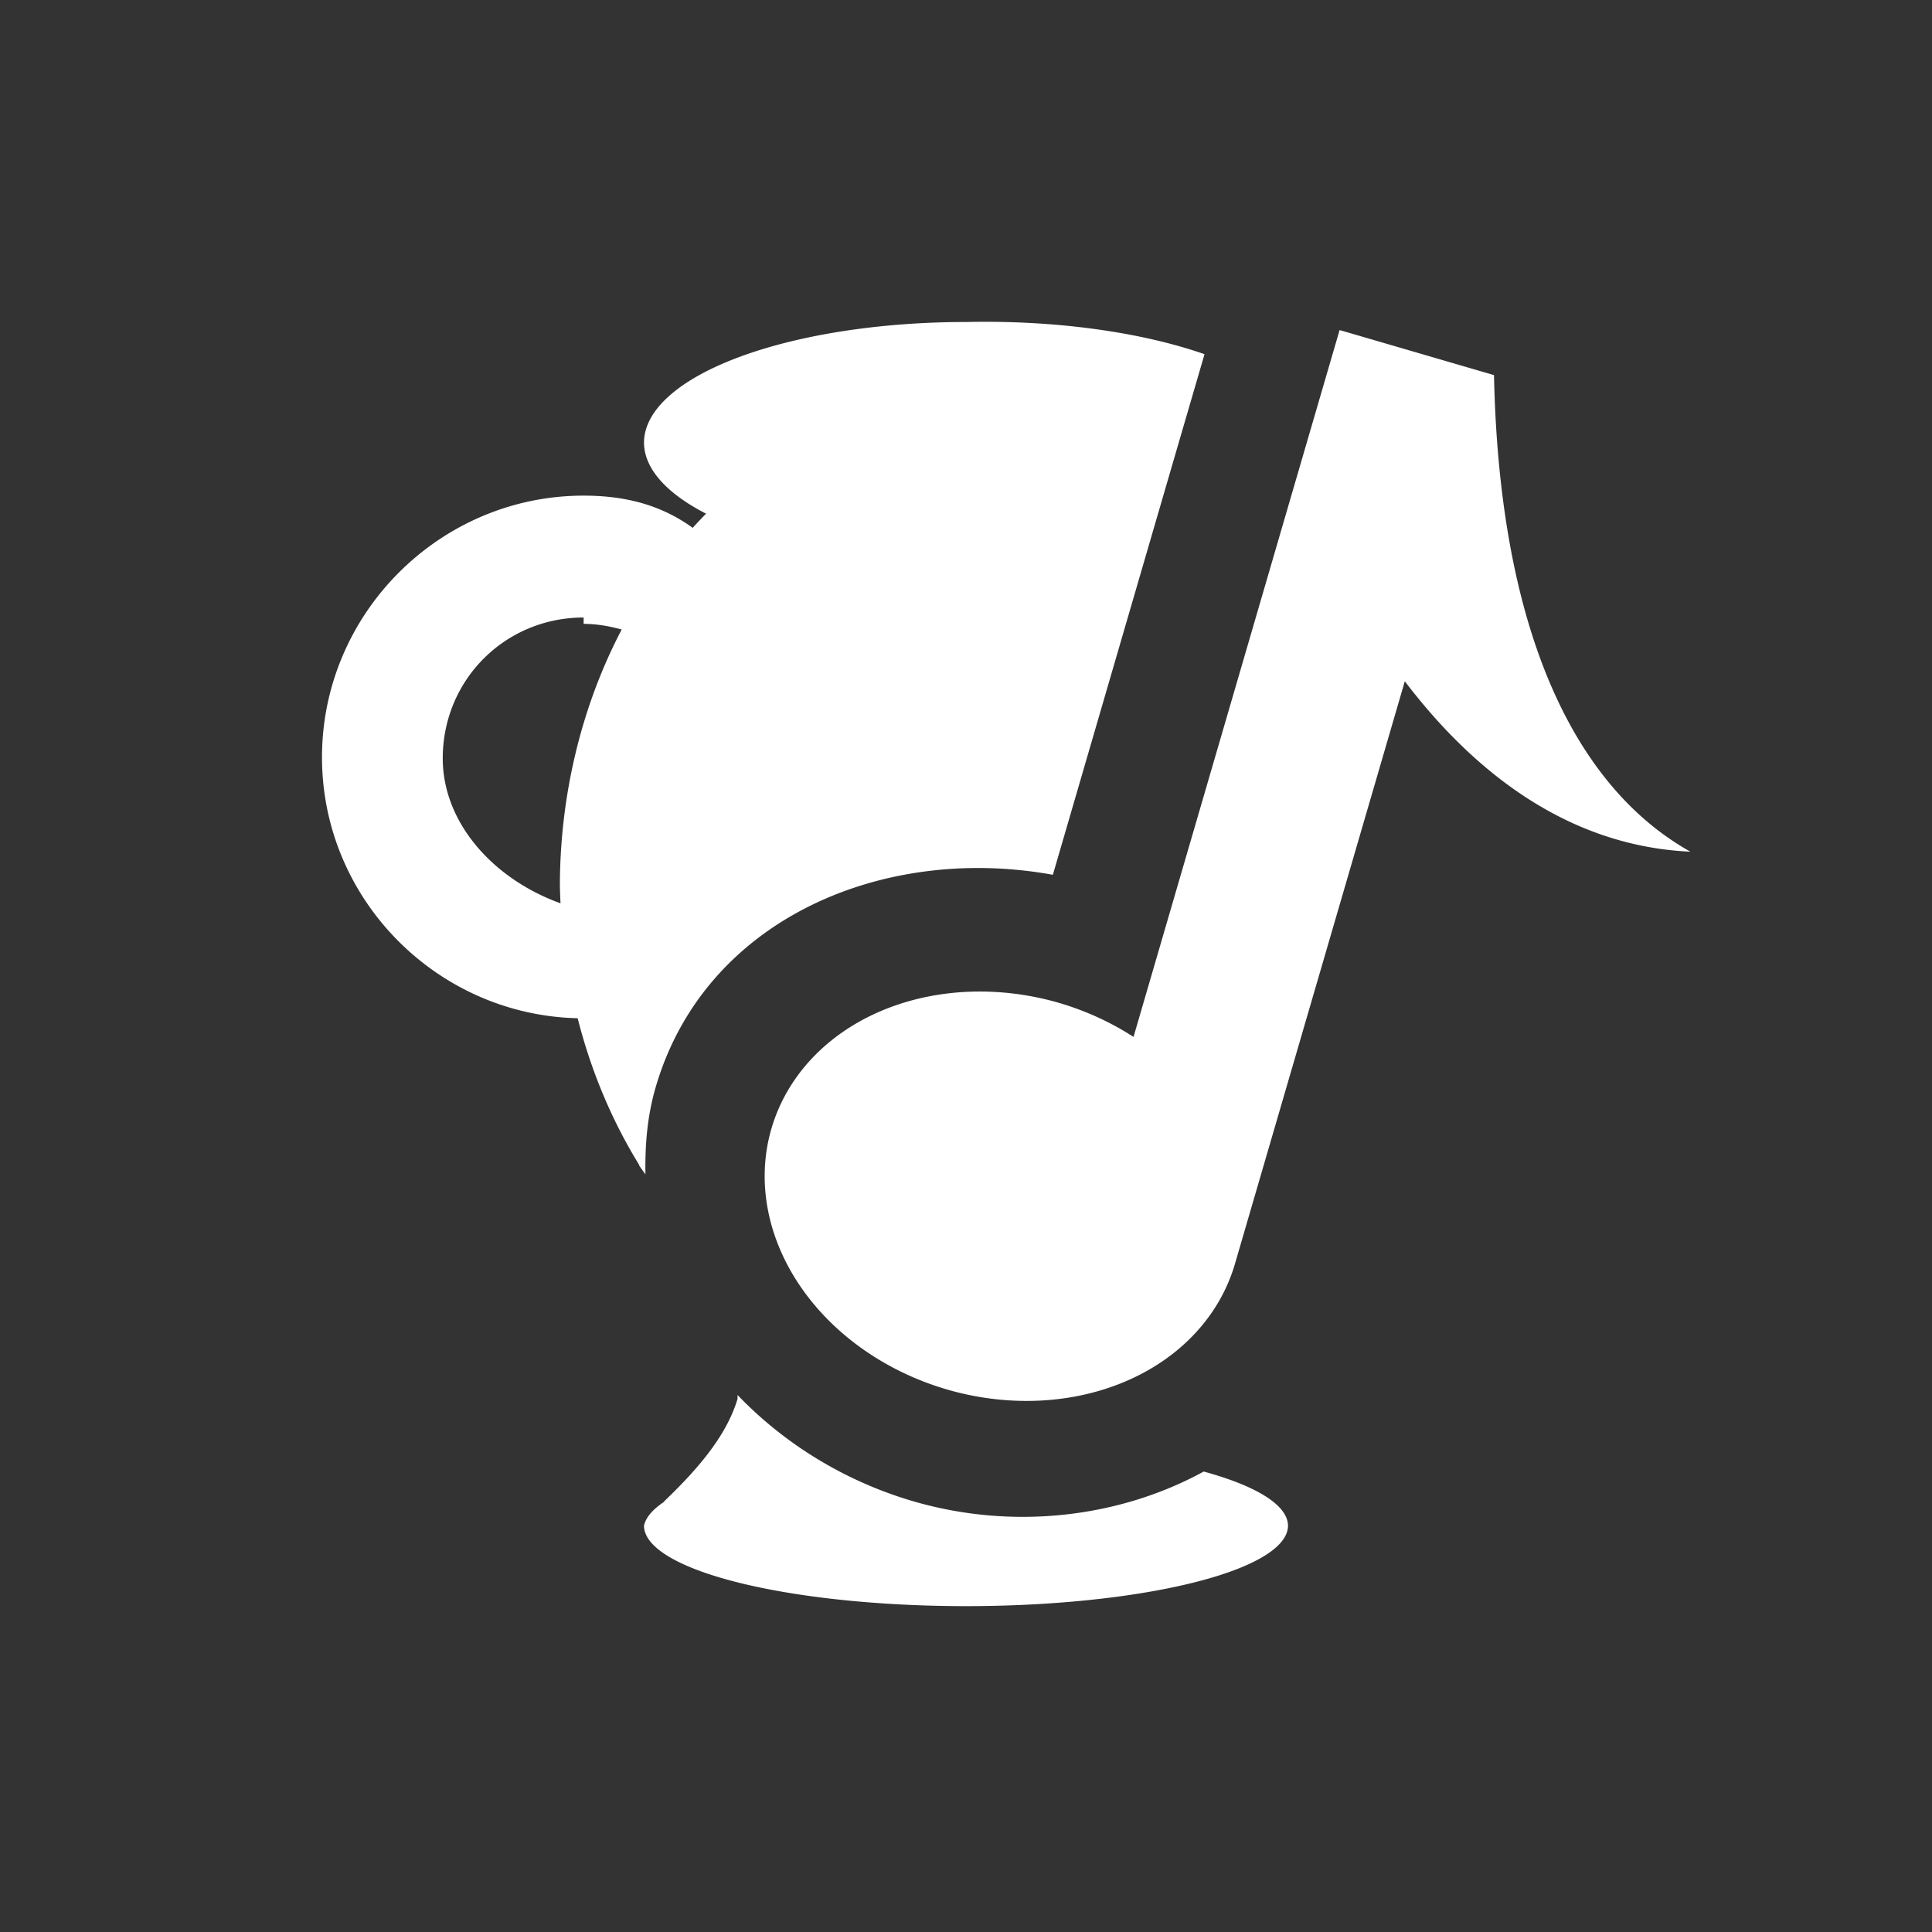 <svg xmlns="http://www.w3.org/2000/svg" width="24" height="24" version="1.1" viewBox="0 0 24 24"><rect x="0" y="0" width="24" height="24" fill="#333333" stroke="none"/><g fill="#fff"><path d="m48.957 1032.4c-2.195 0-3.978 0.75-3.978 1.674 0 0.346 0.245 0.669 0.674 0.936-0.028 0.033-0.037 0.052-0.064 0.086-0.297-0.123-0.63-0.174-0.957-0.174-1.389 0-2.631 1.2-2.631 2.8 0 1.436 0.966 2.529 2.152 2.762 0.126 0.944 0.431 1.804 0.861 2.545-0.001-0.34 0.029-0.684 0.131-1.033 0.61-2.092 2.83-3.022 4.934-2.639l1.562-5.363 0.299-1.02c-0.726-0.353-1.788-0.578-2.982-0.578zm-4.326 4.217c0.009 0 0.013-0 0.021 0-0.276 0.644-0.447 1.373-0.521 2.131-0.433-0.189-0.695-0.622-0.695-1.022 0-0.54 0.462-1.109 1.195-1.109zm1.5 9.121c-0.007 0.018-0.012 0.034-0.021 0.053-0.012 0.023-0.014 0.045-0.021 0.066-0.702 0.27-1.131 0.636-1.131 1.043 0 0.827 1.793 1.5 4 1.5s3.978-0.673 3.978-1.5c0-0.21-0.148-0.407-0.359-0.59-0.129 0.106-0.261 0.206-0.402 0.295-0.976 0.752-2.375 0.997-3.691 0.613-0.524-0.153-0.997-0.406-1.412-0.719-0.346-0.22-0.666-0.469-0.939-0.762z" color="#000" opacity=".96" transform="translate(0 -1028.4)" style="text-indent:0;block-progression:tb;text-transform:none"/><path d="m12 1032.4a4 1.5 0 0 0 -4 1.5 4 1.5 0 0 0 0.771 0.881 5 6 0 0 0 -0.166 0.176c-0.414-0.3-0.871-0.4-1.355-0.4-1.786 0-3.25 1.464-3.25 3.25 0 1.761 1.424 3.201 3.176 3.242a5 6 0 0 0 0.768 1.828h-0.006c0.01 0.013 0.017 0.024 0.027 0.037a5 6 0 0 0 0.053 0.074c-0.006-0.356 0.02-0.716 0.127-1.082 0.61-2.092 2.83-3.022 4.934-2.639l1.562-5.363 0.322-1.104a4 1.5 0 0 0 -2.963 -0.4zm-4.75 3.75c0.165 0 0.322 0.029 0.473 0.07a5 6 0 0 0 -0.768 3.18 5 6 0 0 0 0.008 0.221c-0.835-0.3-1.463-1-1.463-1.8 0-0.975 0.775-1.75 1.75-1.75zm1.912 9.627c-0.119 0.4-0.413 0.799-0.914 1.275h0.008a4 1 0 0 0 -0.256 0.3 4 1 0 0 0 4 1 4 1 0 0 0 4 -1 4 1 0 0 0 -1.047 -0.672c-1.053 0.576-2.372 0.73-3.609 0.369-0.846-0.247-1.602-0.714-2.182-1.32z" transform="translate(0 -1028.4)"/><path d="m16.641 1032.5-0.56 1.92-2 6.861a2.999 2.5 16.284 0 0 -0.919 -0.421 2.999 2.5 16.284 0 0 -3.579 1.56 2.999 2.5 16.284 0 0 2.179 3.24 2.999 2.5 16.284 0 0 3.579 -1.56l2.11-7.237c0.988 1.298 2.18 2.055 3.548 2.117-1.399-0.783-2.372-2.668-2.44-5.92l-1.919-0.56z" transform="translate(0 -1028.4)"/></g></svg>